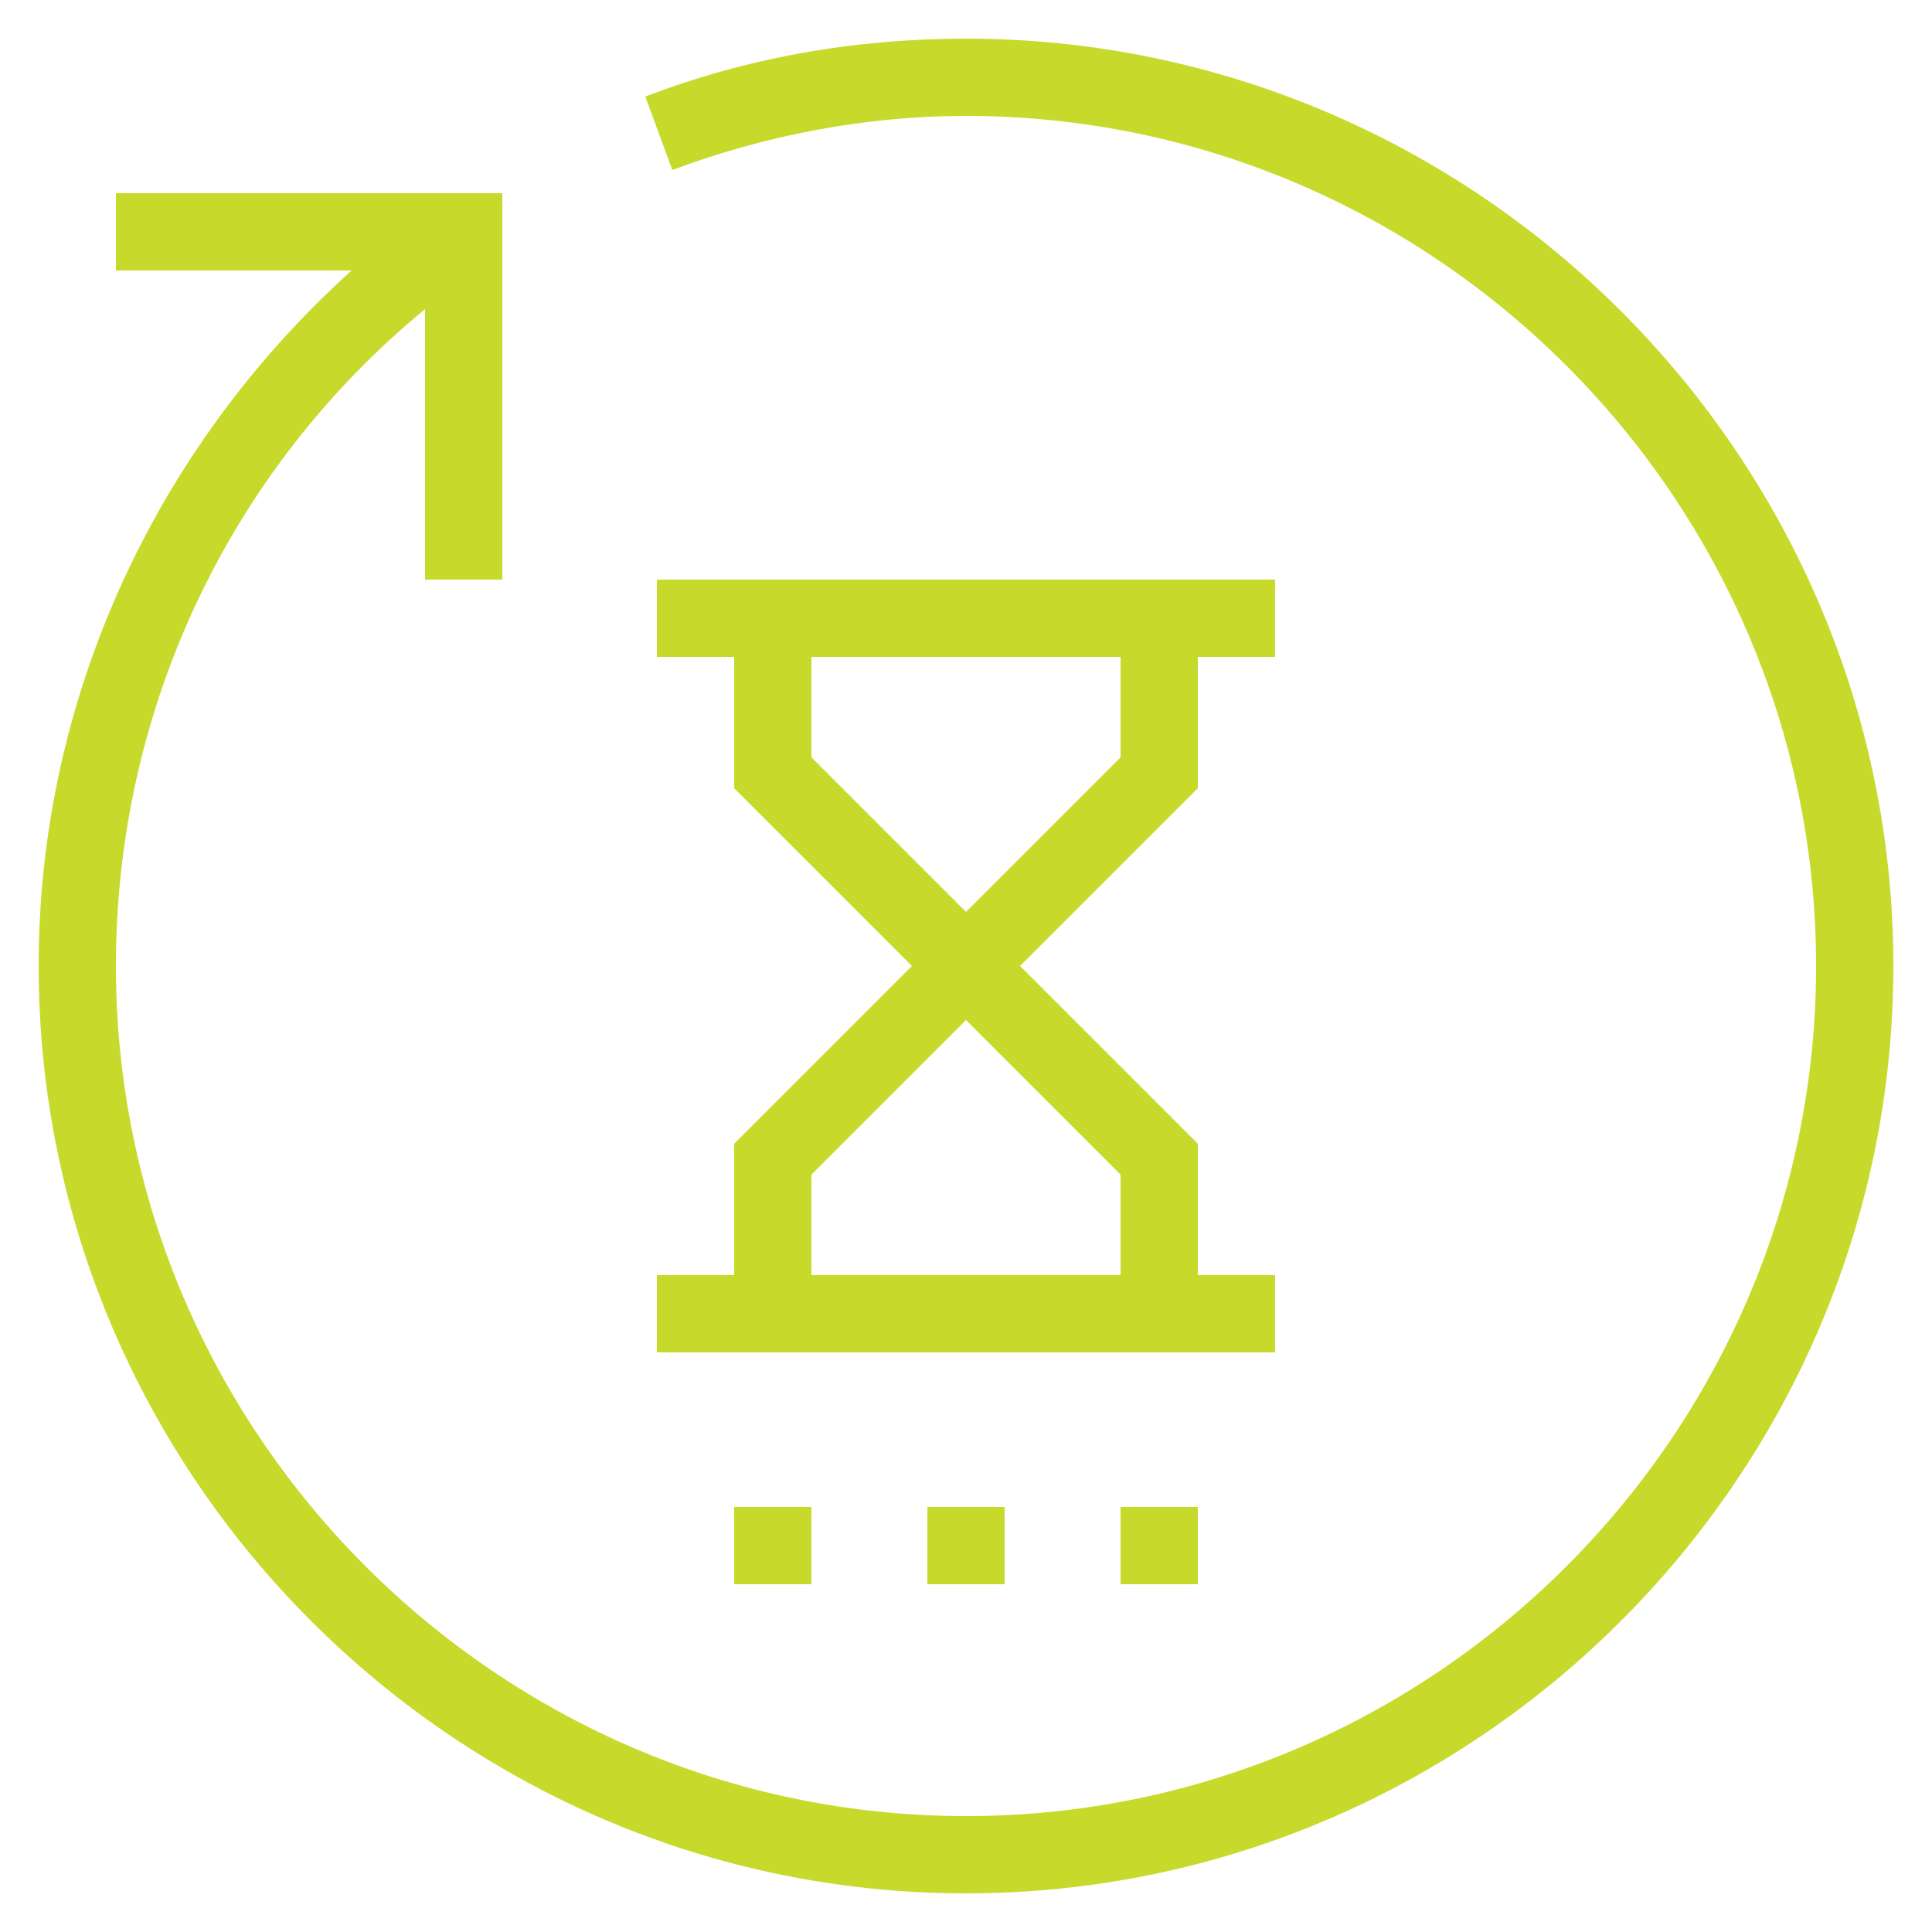 <?xml version="1.0" encoding="utf-8"?>
<!-- Generator: Adobe Illustrator 25.2.0, SVG Export Plug-In . SVG Version: 6.00 Build 0)  -->
<svg version="1.1" id="pending" xmlns="http://www.w3.org/2000/svg" xmlns:xlink="http://www.w3.org/1999/xlink" x="0px" y="0px"
	 viewBox="0 0 50 50" style="enable-background:new 0 0 50 50;" xml:space="preserve">
<style type="text/css">
	.st0{fill:#C7DA2C;}
</style>
<path class="st0" d="M25,1c-2.9,0-5.7,0.5-8.3,1.5l0.7,1.9C19.8,3.5,22.4,3,25,3c12.1,0,22,9.9,22,22s-9.9,22-22,22S3,37.1,3,25
	c0-6.6,2.9-12.8,8-17v7h2V5H3v2h6.1C4,11.6,1,18.1,1,25c0,13.2,10.8,24,24,24s24-10.8,24-24S38.2,1,25,1z"/>
<path class="st0" d="M19,33h-2v2h16v-2h-2v-3.4L26.4,25l4.6-4.6V17h2v-2H17v2h2v3.4l4.6,4.6L19,29.6V33z M21,19.6V17h8v2.6l-4,4
	L21,19.6z M25,26.4l4,4V33h-8v-2.6C21,30.4,25,26.4,25,26.4z M19,39h2v2h-2V39z M24,39h2v2h-2V39z M29,39h2v2h-2V39z"/>
</svg>
